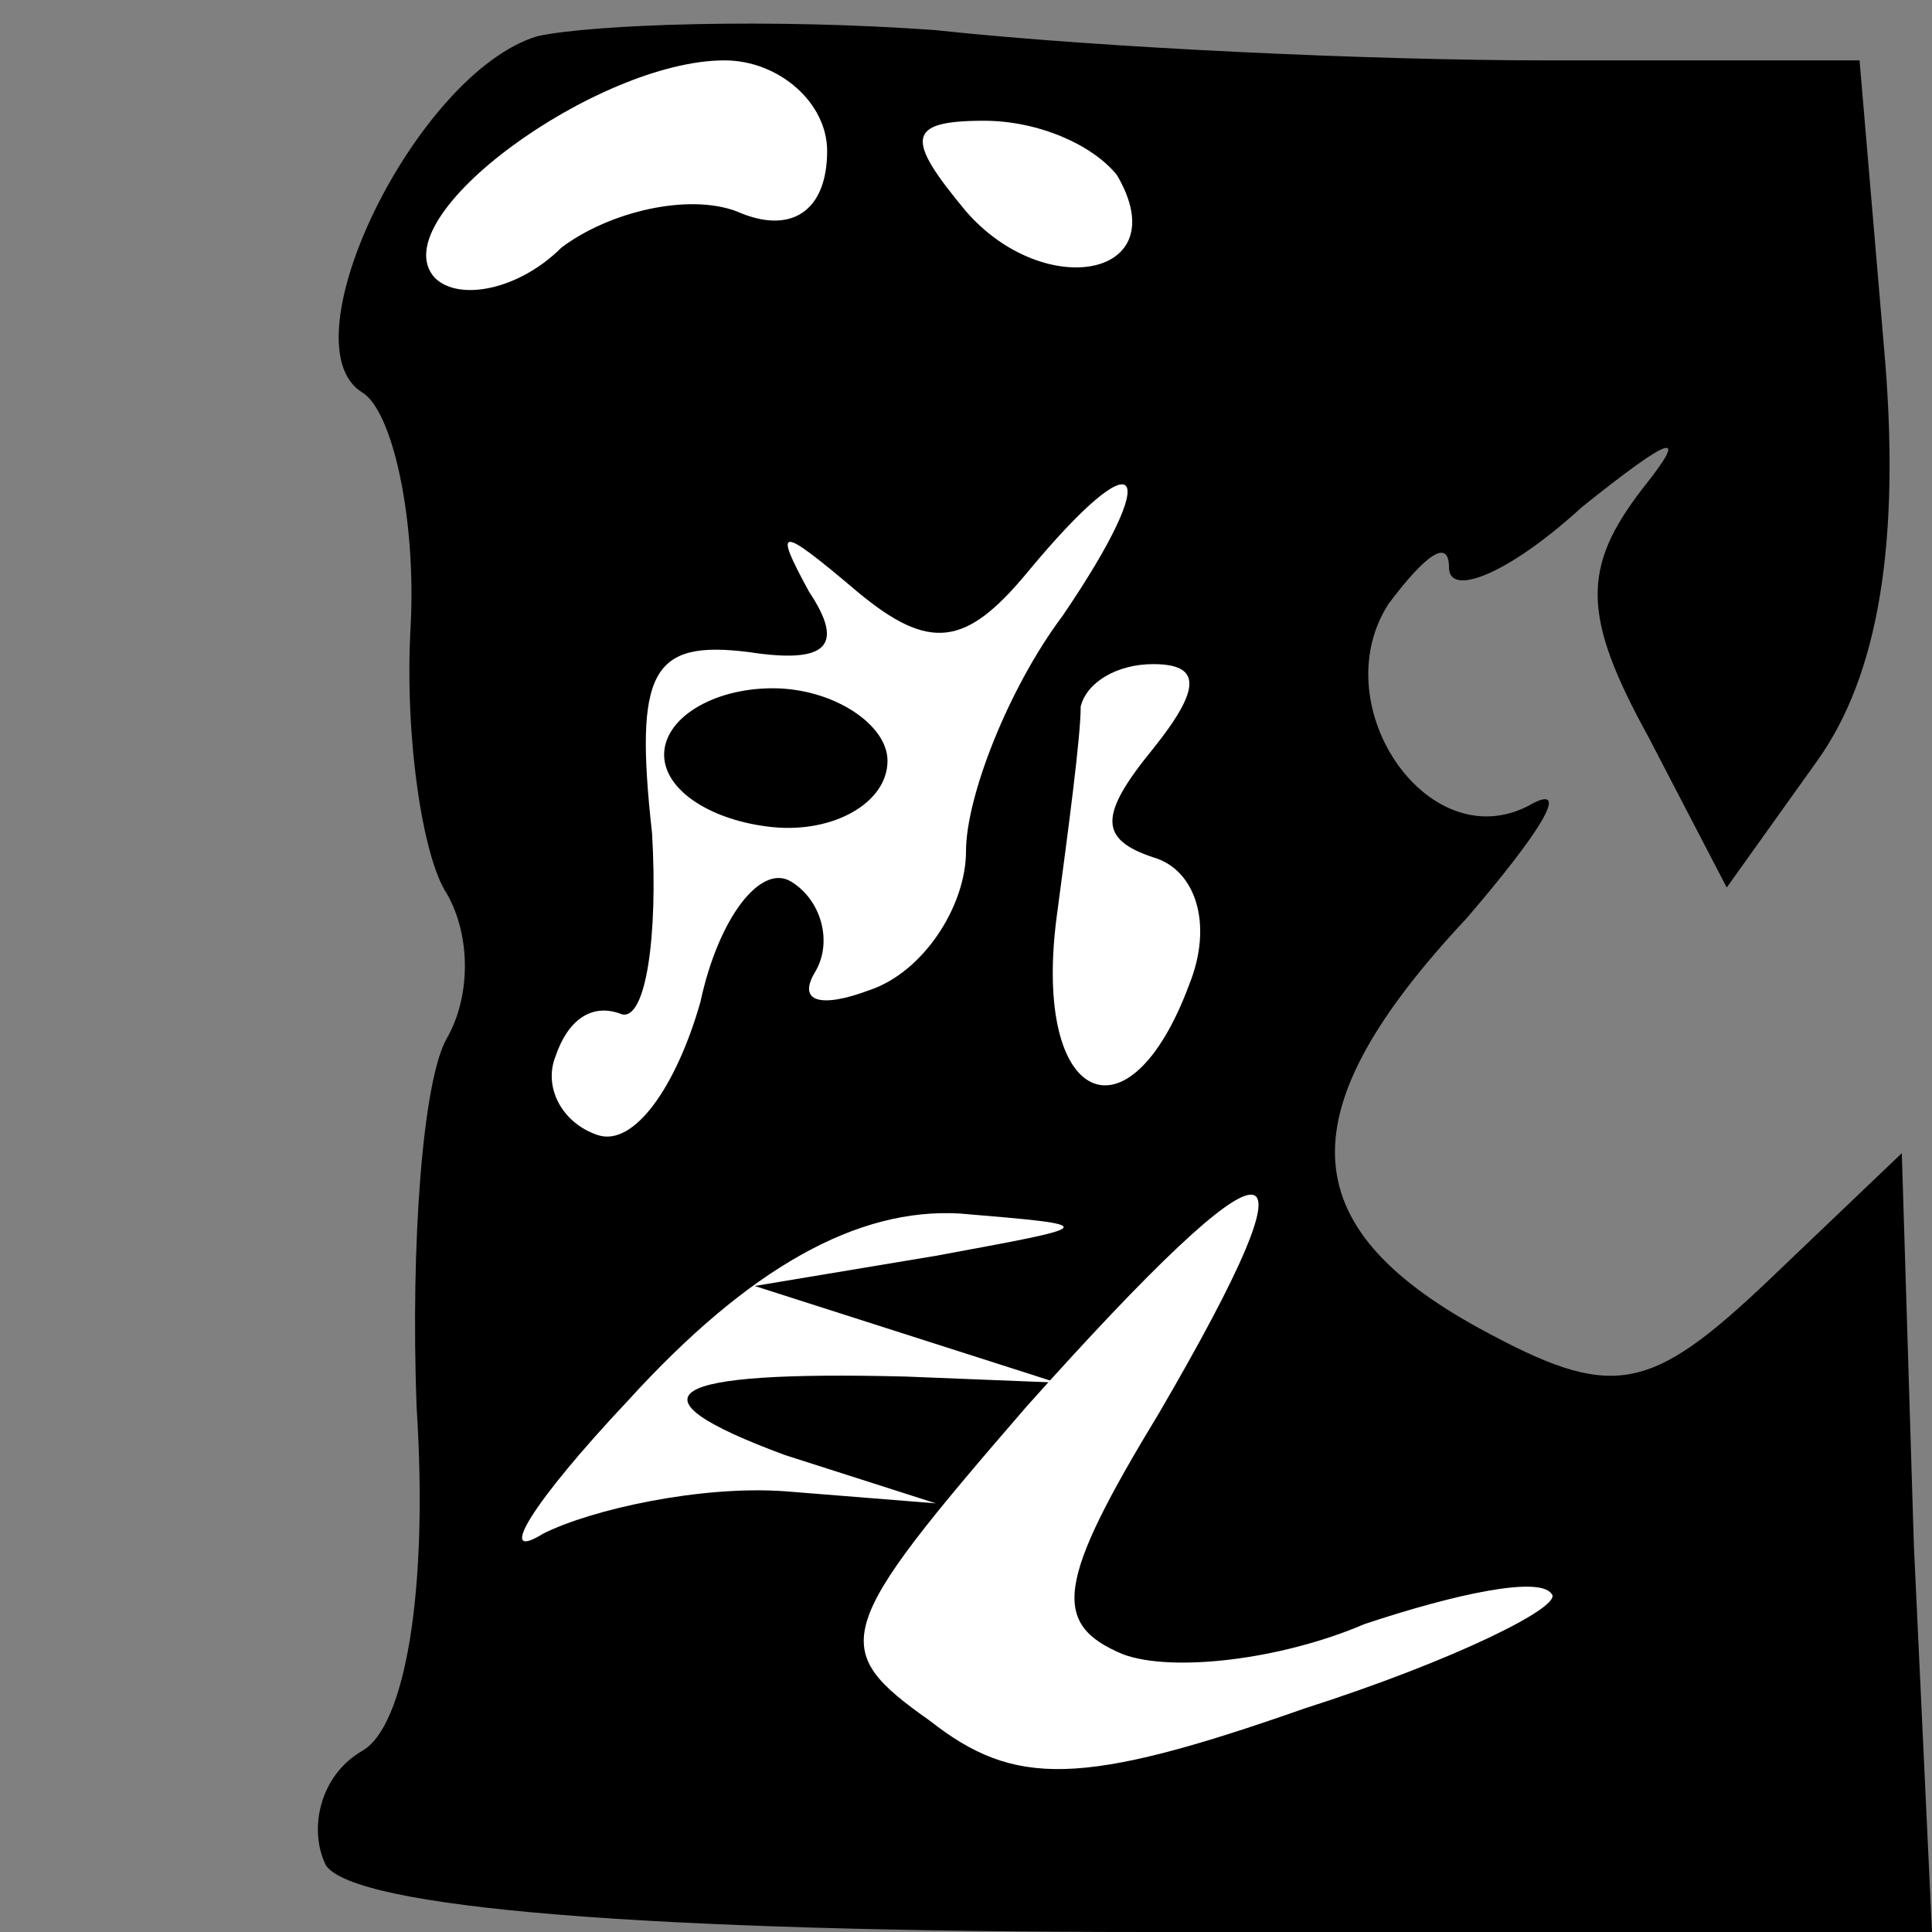 <?xml version="1.0" standalone="no"?>
<!DOCTYPE svg PUBLIC "-//W3C//DTD SVG 20010904//EN"
 "http://www.w3.org/TR/2001/REC-SVG-20010904/DTD/svg10.dtd">
<svg version="1.0" xmlns="http://www.w3.org/2000/svg"
 width="32pt" height="32pt" viewBox="0 0 32 32"
 preserveAspectRatio="xMidYMid meet">
<rect x="0" y="0" width="32" height="32" fill="#808080" stroke="none"/>
<g transform="translate(0,32) scale(0.1,-0.1)"
fill="#000000" stroke="none">
<path fill="#000000" stroke="none" d="M89 314 c-20 -6 -42 -51 -29 -59 5 -3
9 -21 8 -39 -1 -18 2 -38 6 -44 4 -7 4 -17 0 -24 -4 -7 -6 -34 -5 -61 2 -31
-2 -53 -9 -57 -7 -4 -9 -13 -6 -19 5 -7 52 -11 137 -11 l129 0 -3 64 -2 65
-22 -21 c-20 -19 -26 -20 -48 -8 -31 17 -32 36 -2 68 12 14 17 22 11 19 -17
-10 -35 16 -24 33 6 8 10 11 10 6 0 -5 10 -1 22 10 15 12 18 13 10 3 -10 -13
-10 -21 1 -41 l13 -25 15 21 c10 14 14 36 11 69 l-4 47 -52 0 c-28 0 -73 2
-101 5 -27 2 -57 1 -66 -1z"/>
<path fill="#ffffff" stroke="none" d="M137 295 c0 -10 -6 -14 -15 -10 -8 3
-21 0 -29 -6 -7 -7 -17 -9 -21 -5 -9 10 27 36 48 36 9 0 17 -7 17 -15z"/>
<path fill="#ffffff" stroke="none" d="M185 291 c10 -17 -12 -21 -25 -6 -10
12 -10 15 3 15 9 0 18 -4 22 -9z"/>
<path fill="#ffffff" stroke="none" d="M176 218 c-9 -12 -16 -30 -16 -39 0 -9
-7 -20 -16 -23 -8 -3 -12 -2 -9 3 3 5 1 12 -4 15 -5 3 -12 -6 -15 -20 -4 -14
-11 -24 -17 -22 -6 2 -9 8 -7 13 2 6 6 9 11 7 4 -1 6 13 5 30 -3 27 0 32 16
30 13 -2 16 1 10 10 -6 11 -5 11 8 0 12 -10 18 -9 28 3 19 23 23 18 6 -7z"/>
<path fill="#ffffff" stroke="none" d="M191 196 c-9 -11 -9 -15 0 -18 7 -2 10
-11 6 -21 -10 -27 -26 -20 -22 11 2 15 4 30 4 35 1 4 6 7 12 7 8 0 8 -4 0 -14z"/>
<path fill="#ffffff" stroke="none" d="M192 86 c-17 -28 -18 -35 -6 -40 8 -3
26 -1 40 5 15 5 29 8 31 5 2 -2 -16 -11 -41 -19 -37 -13 -48 -13 -62 -2 -17
12 -16 15 16 52 42 47 50 47 22 -1z"/>
<path fill="#ffffff" stroke="none" d="M155 112 l-30 -5 25 -8 25 -8 -25 1
c-40 1 -47 -3 -20 -13 l25 -8 -25 2 c-14 1 -32 -3 -40 -7 -8 -5 -2 5 14 22 20
22 38 32 55 31 24 -2 23 -2 -4 -7z"/>
<path fill="#000000" stroke="none" d="M110 195 c0 -6 8 -11 18 -12 10 -1 19
4 19 11 0 6 -9 12 -19 12 -10 0 -18 -5 -18 -11z"/>
</g>
</svg>
